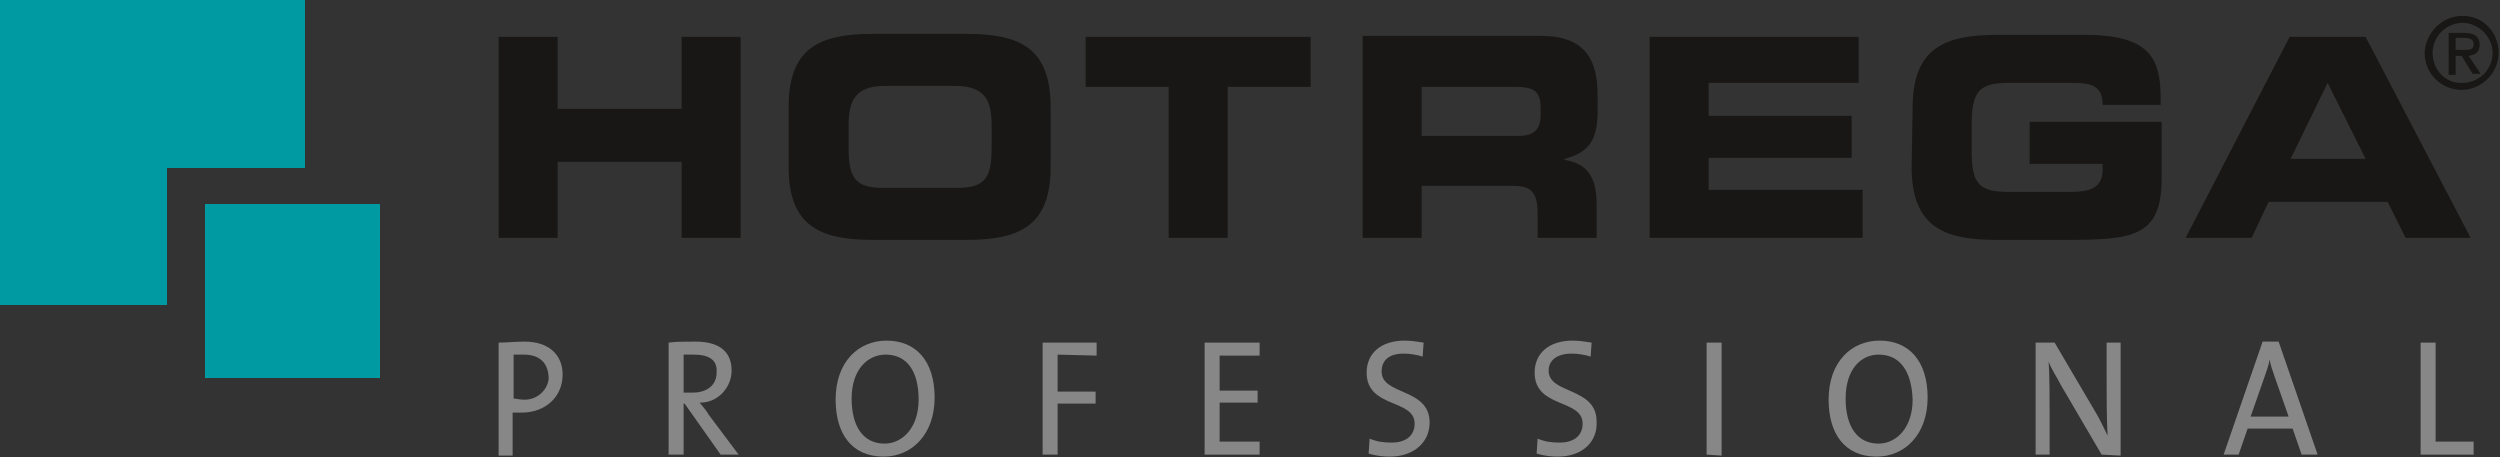 <?xml version="1.0" encoding="utf-8"?>
<!-- Generator: Adobe Illustrator 27.6.1, SVG Export Plug-In . SVG Version: 6.00 Build 0)  -->
<svg version="1.1" id="Gruppe_41" xmlns="http://www.w3.org/2000/svg" xmlns:xlink="http://www.w3.org/1999/xlink" x="0px" y="0px"
	 viewBox="0 0 250 45.7" style="enable-background:new 0 0 250 45.7;" xml:space="preserve">
<rect x="0" y="0" width="250" height="45.7" fill="#333333" stroke="none"/>
<style type="text/css">
	.st0{fill:#181716;}
	.st1{fill:#FFFFFF;}
	.st2{fill:#868786;}
	.st3{fill:#009AA3;}
</style>
<g id="Gruppe_13" transform="translate(49.862 1.587)">
	<path id="Pfad_27" class="st0" d="M195.7,3.4V2.2h0.9c0.4,0,0.9,0.1,0.9,0.6c0,0.6-0.4,0.6-0.9,0.6L195.7,3.4z M195,5.9h0.7V4h0.6
		l1.1,1.8h0.8L197,4c0.7-0.1,1.1-0.4,1.1-1.1c0-0.9-0.6-1.2-1.6-1.2H195V5.9z M193.4,3.7c0-1.7,1.4-3,3-3s3,1.4,3,3c0,1.7-1.4,3-3,3
		c0,0,0,0,0,0C194.7,6.8,193.4,5.4,193.4,3.7C193.4,3.7,193.4,3.7,193.4,3.7 M192.6,3.7c0,2.1,1.7,3.7,3.7,3.7s3.7-1.7,3.7-3.7
		S198.5,0,196.4,0c0,0,0,0,0,0C194.3,0,192.7,1.7,192.6,3.7 M182.9,6.7l3.8,7.6h-7.5L182.9,6.7z M168.7,22.2h6.6l1.7-3.6h11.9
		l1.8,3.6h6.5L186.7,2.1h-7.6L168.7,22.2z M141.3,15.1c0,5.9,3.1,7.3,8.4,7.3h7.1c6.6,0,9.5-0.3,9.5-6.1v-5.7h-13.2v4.2h7.3v0.6
		c0,1.9-1.5,2.2-3.1,2.2h-6.3c-3,0-3.7-0.8-3.7-4.2v-2.5c0-3.4,0.8-4.2,3.7-4.2h6.4c1.9,0,3,0.3,3,2.2h5.8V8.3
		c0-3.9-0.9-6.4-7.6-6.4h-8.8c-5.3,0-8.4,1.4-8.4,7.3L141.3,15.1z M115.1,22.2h21.3v-4.8h-15.4v-3.2h14.3V10h-14.3V6.7H136V2.1
		h-20.9V22.2z M86.4,22.2h5.9V17h9.2c1.8,0,2.4,0.7,2.4,2.8v2.4h5.9v-3.4c0-3.3-1.5-4.1-3.2-4.4v-0.1c2.7-0.7,3.3-2.2,3.3-4.9V8
		c0-3.6-1.2-6-5.7-6H86.4L86.4,22.2z M92.3,7.1h9.2c1.9,0,2.7,0.3,2.7,2.1v0.7c0,1.4-0.6,2.1-2.2,2.1h-9.7L92.3,7.1z M58.7,7.1H67
		v15.1h5.9V7.1h8.3v-5H58.7L58.7,7.1z M35,11c0-2.5,0.6-4,3.7-4h6.9c3.1,0,3.7,1.5,3.7,4v2.2c0,2.9-0.6,4-3.4,4h-7.5
		c-2.8,0-3.4-1.1-3.4-4L35,11z M29,15.1c0,5.9,3.1,7.3,8.4,7.3h9.4c5.3,0,8.4-1.4,8.4-7.3v-6c0-5.9-3.1-7.3-8.4-7.3h-9.4
		c-5.3,0-8.4,1.4-8.4,7.3V15.1z M0,22.2h5.9v-7.6h12.4v7.6h5.9V2.1h-5.9v7.2H5.9V2.1H0L0,22.2z"/>
</g>
<path id="Pfad_28" class="st1" d="M17.5,29.4"/>
<g id="Gruppe_14" transform="translate(49.862 34.061)">
	<path id="Pfad_29" class="st2" d="M2.3,7.2c-0.3,0-0.6,0-0.9,0v4.3H0V0.2c0.8,0,1.7-0.1,2.6-0.1c2.4,0,3.8,1.3,3.8,3.3
		C6.4,5.6,4.7,7.2,2.3,7.2z M2.5,1.4c-0.4,0-0.7,0-1,0v4.4c0.3,0,0.6,0.1,0.9,0.1c1.3,0.1,2.4-0.8,2.6-2c0-0.1,0-0.2,0-0.3
		C4.9,2.2,4.1,1.4,2.5,1.4L2.5,1.4z"/>
	<path id="Pfad_30" class="st2" d="M22.2,11.4l-3.6-5.1h-0.1v5.1h-1.5V0.2c0.7-0.1,1.5-0.1,2.7-0.1c2.1,0,3.6,0.8,3.6,2.9
		c0,1.7-1.4,3.2-3.1,3.2c0,0-0.1,0-0.1,0C20.4,6.6,20.8,7,21,7.4l3,4L22.2,11.4z M19.5,1.4c-0.4,0-0.7,0-1,0v3.8c0.2,0,0.5,0,0.9,0
		c1.5,0,2.4-0.8,2.4-2C21.9,1.9,21,1.4,19.5,1.4L19.5,1.4z"/>
	<path id="Pfad_31" class="st2" d="M38.5,11.6c-3.2,0-4.8-2.3-4.8-5.7c0-3.8,2.3-5.9,5.1-5.9c2.9,0,4.8,2,4.8,5.7
		C43.6,9.4,41.3,11.6,38.5,11.6z M38.7,1.4c-1.8,0-3.4,1.5-3.4,4.4c0,2.7,1.1,4.5,3.3,4.5c1.7,0,3.4-1.5,3.4-4.4
		C42,3,40.8,1.4,38.7,1.4L38.7,1.4z"/>
	<path id="Pfad_32" class="st2" d="M55.9,1.4v3.7h3.8v1.2h-3.8v5.1h-1.5V0.2h5.4v1.3L55.9,1.4z"/>
	<path id="Pfad_33" class="st2" d="M70.6,11.4V0.2h5.5v1.3h-4V5h3.8v1.2h-3.8v3.9h4v1.3L70.6,11.4z"/>
	<path id="Pfad_34" class="st2" d="M89.1,11.6c-0.7,0-1.4-0.1-2.1-0.3l0.1-1.5c0.7,0.3,1.4,0.4,2.2,0.4c1.3,0,2.3-0.6,2.3-1.9
		c0-2.5-4.8-1.5-4.8-5.1c0-1.9,1.4-3.2,3.8-3.2c0.6,0,1.3,0.1,1.9,0.2l-0.1,1.4c-0.6-0.2-1.3-0.3-1.9-0.3c-1.5,0-2.2,0.7-2.2,1.8
		c0,2.4,4.8,1.6,4.8,5.1C93.1,10.1,91.6,11.6,89.1,11.6z"/>
	<path id="Pfad_35" class="st2" d="M105.9,11.6c-0.7,0-1.4-0.1-2.1-0.3l0.1-1.5c0.7,0.3,1.4,0.4,2.2,0.4c1.3,0,2.3-0.6,2.3-1.9
		c0-2.5-4.8-1.5-4.8-5.1c0-1.9,1.4-3.2,3.8-3.2c0.6,0,1.3,0.1,1.9,0.2l-0.1,1.4c-0.6-0.2-1.3-0.3-1.9-0.3C105.8,1.3,105,2,105,3
		c0,2.4,4.8,1.6,4.8,5.1C109.9,10.1,108.4,11.6,105.9,11.6z"/>
	<path id="Pfad_36" class="st2" d="M120.8,11.4V0.2h1.5v11.3L120.8,11.4z"/>
	<path id="Pfad_37" class="st2" d="M137.8,11.6c-3.2,0-4.8-2.3-4.8-5.7c0-3.8,2.3-5.9,5.1-5.9c2.9,0,4.8,2,4.8,5.7
		C142.9,9.4,140.6,11.6,137.8,11.6z M138,1.4c-1.8,0-3.3,1.5-3.3,4.4c0,2.7,1.1,4.5,3.3,4.5c1.7,0,3.4-1.5,3.4-4.4
		C141.3,3,140.1,1.4,138,1.4L138,1.4z"/>
	<path id="Pfad_38" class="st2" d="M160.3,11.4l-4.1-7c-0.4-0.8-0.9-1.5-1.2-2.3c0.1,1.2,0.1,3.9,0.1,5.7v3.6h-1.4V0.2h1.9l4,6.8
		c0.5,0.8,0.9,1.7,1.3,2.5c-0.1-1.4-0.1-4.2-0.1-6V0.2h1.4v11.3L160.3,11.4z"/>
	<path id="Pfad_39" class="st2" d="M180.3,11.4l-0.9-2.6h-4.5l-0.9,2.6h-1.5l3.9-11.3h1.6l3.9,11.3H180.3z M177.6,3.6
		c-0.2-0.6-0.4-1.1-0.5-1.7h0c-0.1,0.6-0.3,1.1-0.5,1.7l-1.4,4h3.8L177.6,3.6z"/>
	<path id="Pfad_40" class="st2" d="M192.2,11.4V0.2h1.5v9.9h3.8v1.3L192.2,11.4z"/>
</g>
<path id="Pfad_41" class="st3" d="M16.7,16.8h13.8V0H0v30.5h16.7V16.8z"/>
<rect id="Rechteck_18" x="20.5" y="20.4" class="st3" width="17.5" height="17.4"/>
</svg>
